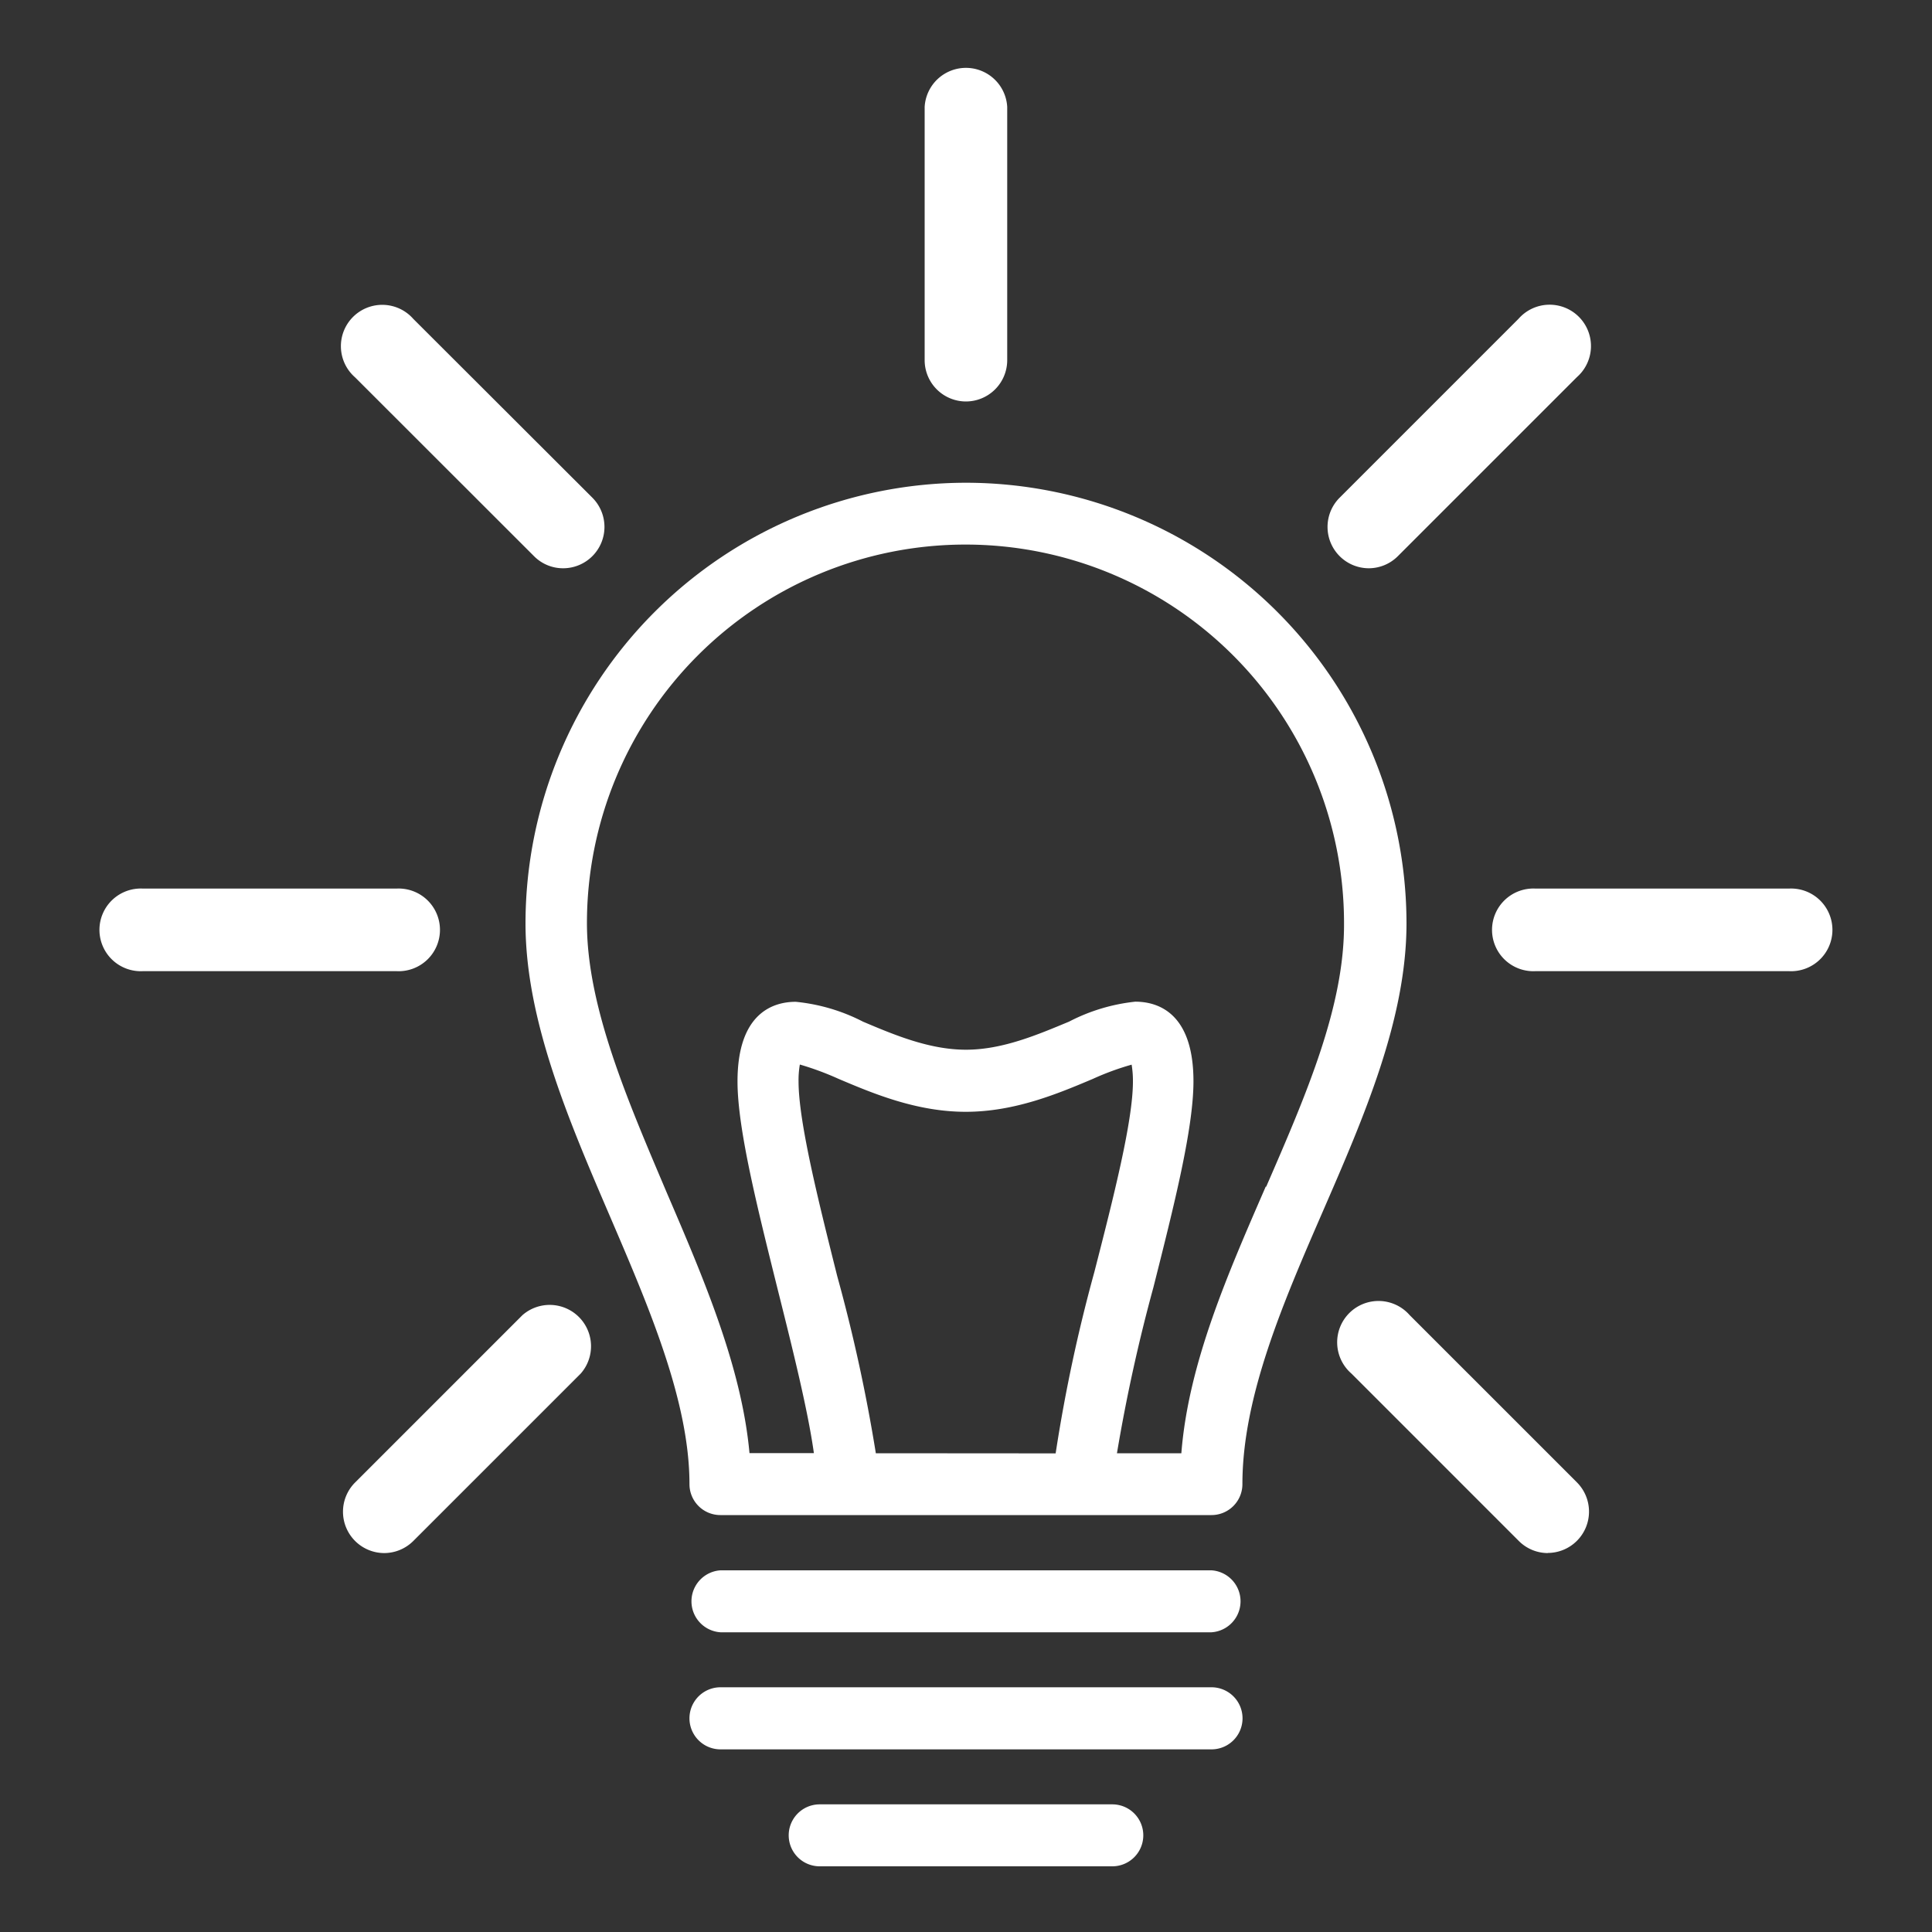 <svg id="Layer_1" data-name="Layer 1" xmlns="http://www.w3.org/2000/svg" viewBox="0 0 150 150"><rect x="0" y="0" width="150" height="150" fill="#333333" stroke="none"/><defs><style>.cls-1{fill:#fff;}</style></defs><title>brain</title><path class="cls-1" d="M138.89,75.4H119.23a3.21,3.21,0,1,1,0-6.41h19.65a3.21,3.21,0,1,1,0,6.41Z"/><path class="cls-1" d="M30.77,75.4H11.11a3.21,3.21,0,1,1,0-6.41H30.77a3.21,3.21,0,1,1,0,6.41Z"/><path class="cls-1" d="M120.17,120.58a3.19,3.19,0,0,1-2.26-.95l-13-13a3.21,3.21,0,1,1,4.53-4.53l13,13a3.21,3.21,0,0,1-2.27,5.47Z"/><path class="cls-1" d="M43.72,44.12a3.17,3.17,0,0,1-2.26-.94L27.56,29.29a3.21,3.21,0,1,1,4.53-4.53L46,38.65a3.21,3.21,0,0,1-2.27,5.47Z"/><path class="cls-1" d="M29.83,120.58a3.21,3.21,0,0,1-2.27-5.47l13-13a3.21,3.21,0,0,1,4.53,4.53l-13,13A3.21,3.21,0,0,1,29.83,120.58Z"/><path class="cls-1" d="M106.28,44.12A3.21,3.21,0,0,1,104,38.65l13.9-13.9a3.21,3.21,0,1,1,4.53,4.53l-13.9,13.9A3.2,3.2,0,0,1,106.28,44.12Z"/><path class="cls-1" d="M75,31.17A3.21,3.21,0,0,1,71.79,28V8.3a3.21,3.21,0,0,1,6.41,0V28A3.21,3.21,0,0,1,75,31.17Z"/><path class="cls-1" d="M75,37.48A34.24,34.24,0,0,0,40.8,71.68c0,7.51,3.35,15.29,6.58,22.81,3,7,6.15,14.3,6.15,20.74a2.4,2.4,0,0,0,2.4,2.4H94.06a2.4,2.4,0,0,0,2.4-2.4c0-6.81,3.18-14.12,6.25-21.19,3.19-7.34,6.49-14.92,6.49-22.36A34.24,34.24,0,0,0,75,37.48Zm-7,75.35a127.91,127.91,0,0,0-3-13.76c-1.48-5.9-3-12-3-15.1a7.07,7.07,0,0,1,.1-1.32,22.66,22.66,0,0,1,3,1.11c2.69,1.14,6.06,2.56,9.88,2.56s7.18-1.42,9.88-2.56a20.9,20.9,0,0,1,3-1.1,7.7,7.7,0,0,1,.1,1.32c0,3.05-1.51,9-3,14.8a123.31,123.31,0,0,0-3,14.06Zm30.27-20.7c-2.93,6.75-6,13.7-6.55,20.7h-5a130.66,130.66,0,0,1,2.83-12.88c1.6-6.34,3.11-12.32,3.11-16,0-5.38-2.83-6.18-4.52-6.18A14.43,14.43,0,0,0,83,79.32c-2.41,1-5.15,2.18-8,2.18s-5.59-1.16-8-2.18a14.43,14.43,0,0,0-5.22-1.54c-1.69,0-4.52.81-4.52,6.18,0,3.68,1.54,9.8,3.15,16.27,1.15,4.59,2.32,9.29,2.78,12.59h-5c-.61-6.69-3.56-13.56-6.43-20.24-3-7.08-6.19-14.39-6.19-20.91a29.39,29.39,0,1,1,58.78,0C104.39,78.12,101.44,84.92,98.31,92.13Z"/><path class="cls-1" d="M94.06,126.73H55.94a2.41,2.41,0,0,1,0-4.81H94.06a2.41,2.41,0,0,1,0,4.81Z"/><path class="cls-1" d="M94.06,135.82H55.94a2.41,2.41,0,0,1,0-4.82H94.06a2.41,2.41,0,0,1,0,4.82Z"/><path class="cls-1" d="M86.36,144.9H63.64a2.4,2.4,0,0,1,0-4.81H86.36a2.4,2.4,0,1,1,0,4.81Z"/></svg>